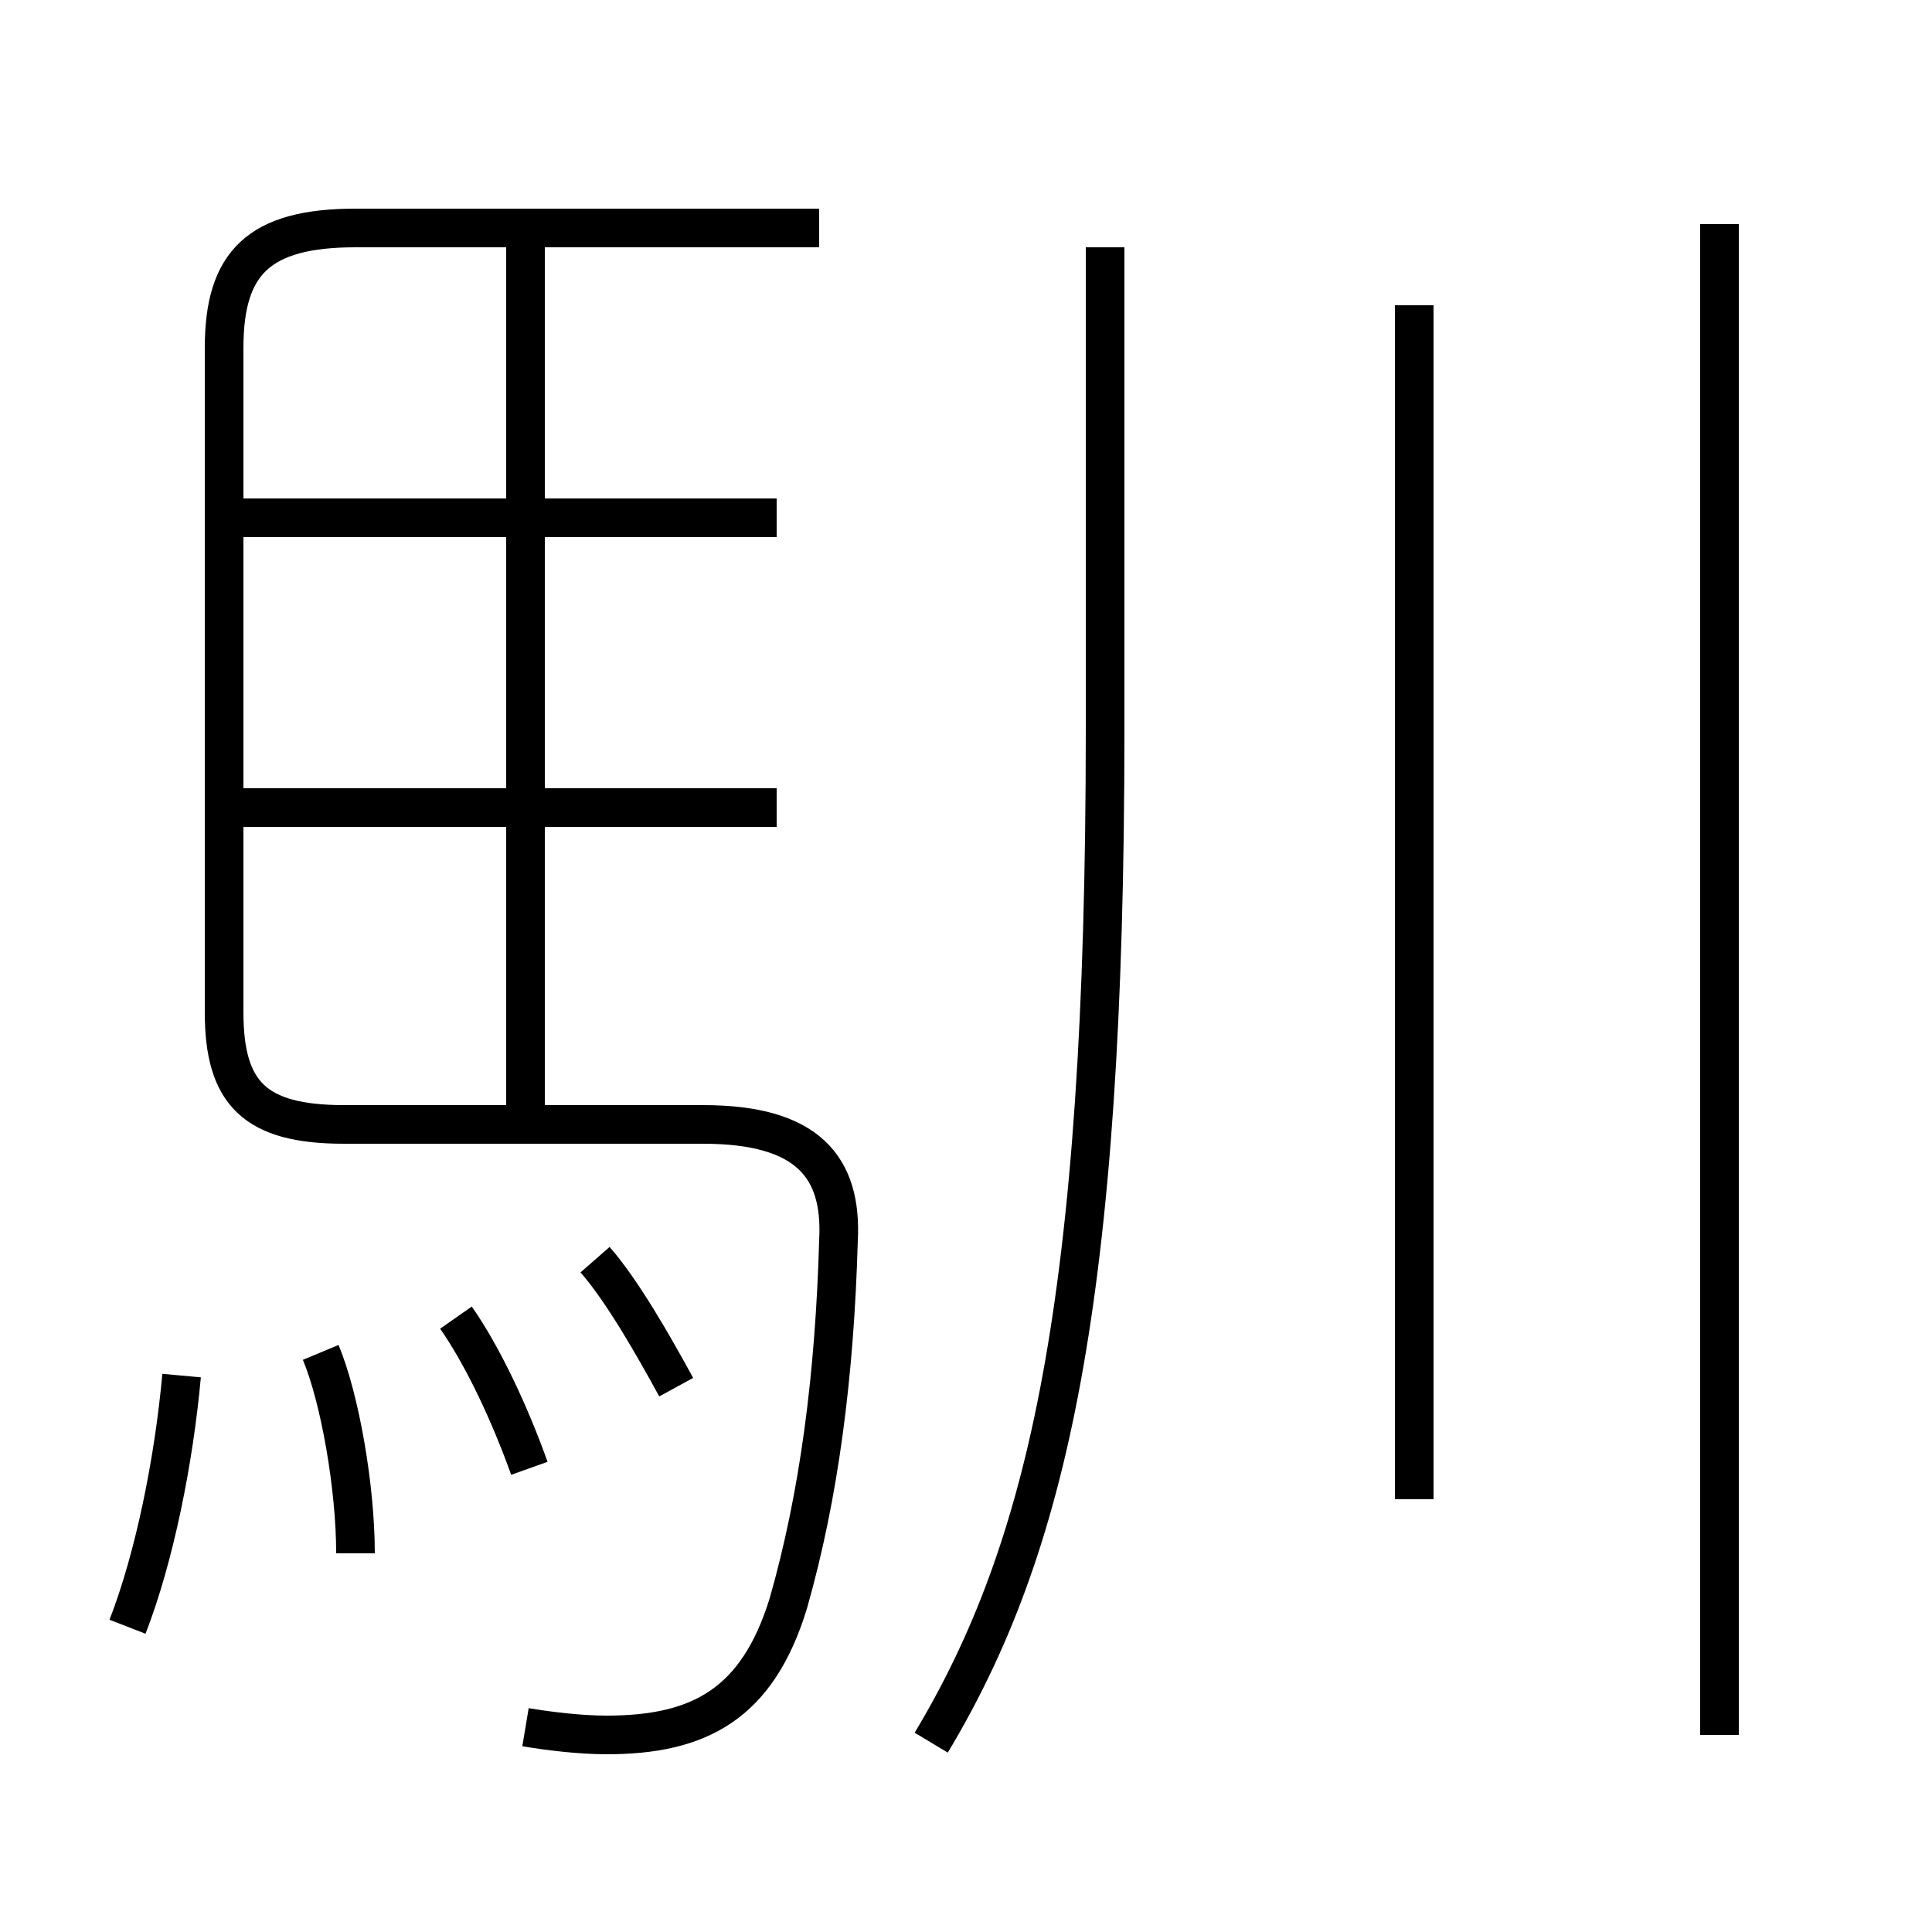 <?xml version='1.0' encoding='utf8'?>
<svg viewBox="0.0 -6.0 50.0 50.0" version="1.1" xmlns="http://www.w3.org/2000/svg">
<rect x="0.0" y="-6.0" width="50.0" height="50.0" fill="#808080" stroke="none"/>
<rect x="-1000" y="-1000" width="2000" height="2000" stroke="white" fill="white"/>
<g style="fill:white;stroke:#000000;  stroke-width:1">
<path d="M 13.6 0.7 C 14.2 0.8 15.0 0.9 15.7 0.9 C 18.1 0.9 19.6 0.1 20.4 -2.5 C 21.2 -5.3 21.6 -8.4 21.7 -11.9 C 21.8 -13.8 20.9 -14.9 18.2 -14.9 L 8.9 -14.9 C 6.6 -14.9 5.8 -15.7 5.8 -17.8 L 5.8 -35.0 C 5.8 -37.2 6.7 -38.1 9.2 -38.1 L 21.2 -38.1 M 3.3 -1.9 C 4.0 -3.7 4.5 -6.2 4.7 -8.4 M 9.2 -3.8 C 9.2 -5.5 8.8 -7.8 8.3 -9.0 M 13.7 -6.0 C 13.2 -7.4 12.5 -8.9 11.8 -9.9 M 17.5 -8.1 C 16.9 -9.2 16.1 -10.6 15.4 -11.4 M 20.1 -23.1 L 6.2 -23.1 M 13.6 -14.9 L 13.6 -37.6 M 20.1 -30.6 L 6.2 -30.6 M 24.1 1.1 C 27.1 -3.9 28.6 -10.3 28.6 -25.1 L 28.6 -37.6 M 36.6 -5.2 L 36.6 -36.1 M 44.5 0.9 L 44.5 -38.2" transform="translate(0.0 38.0)" />
</g>
</svg>